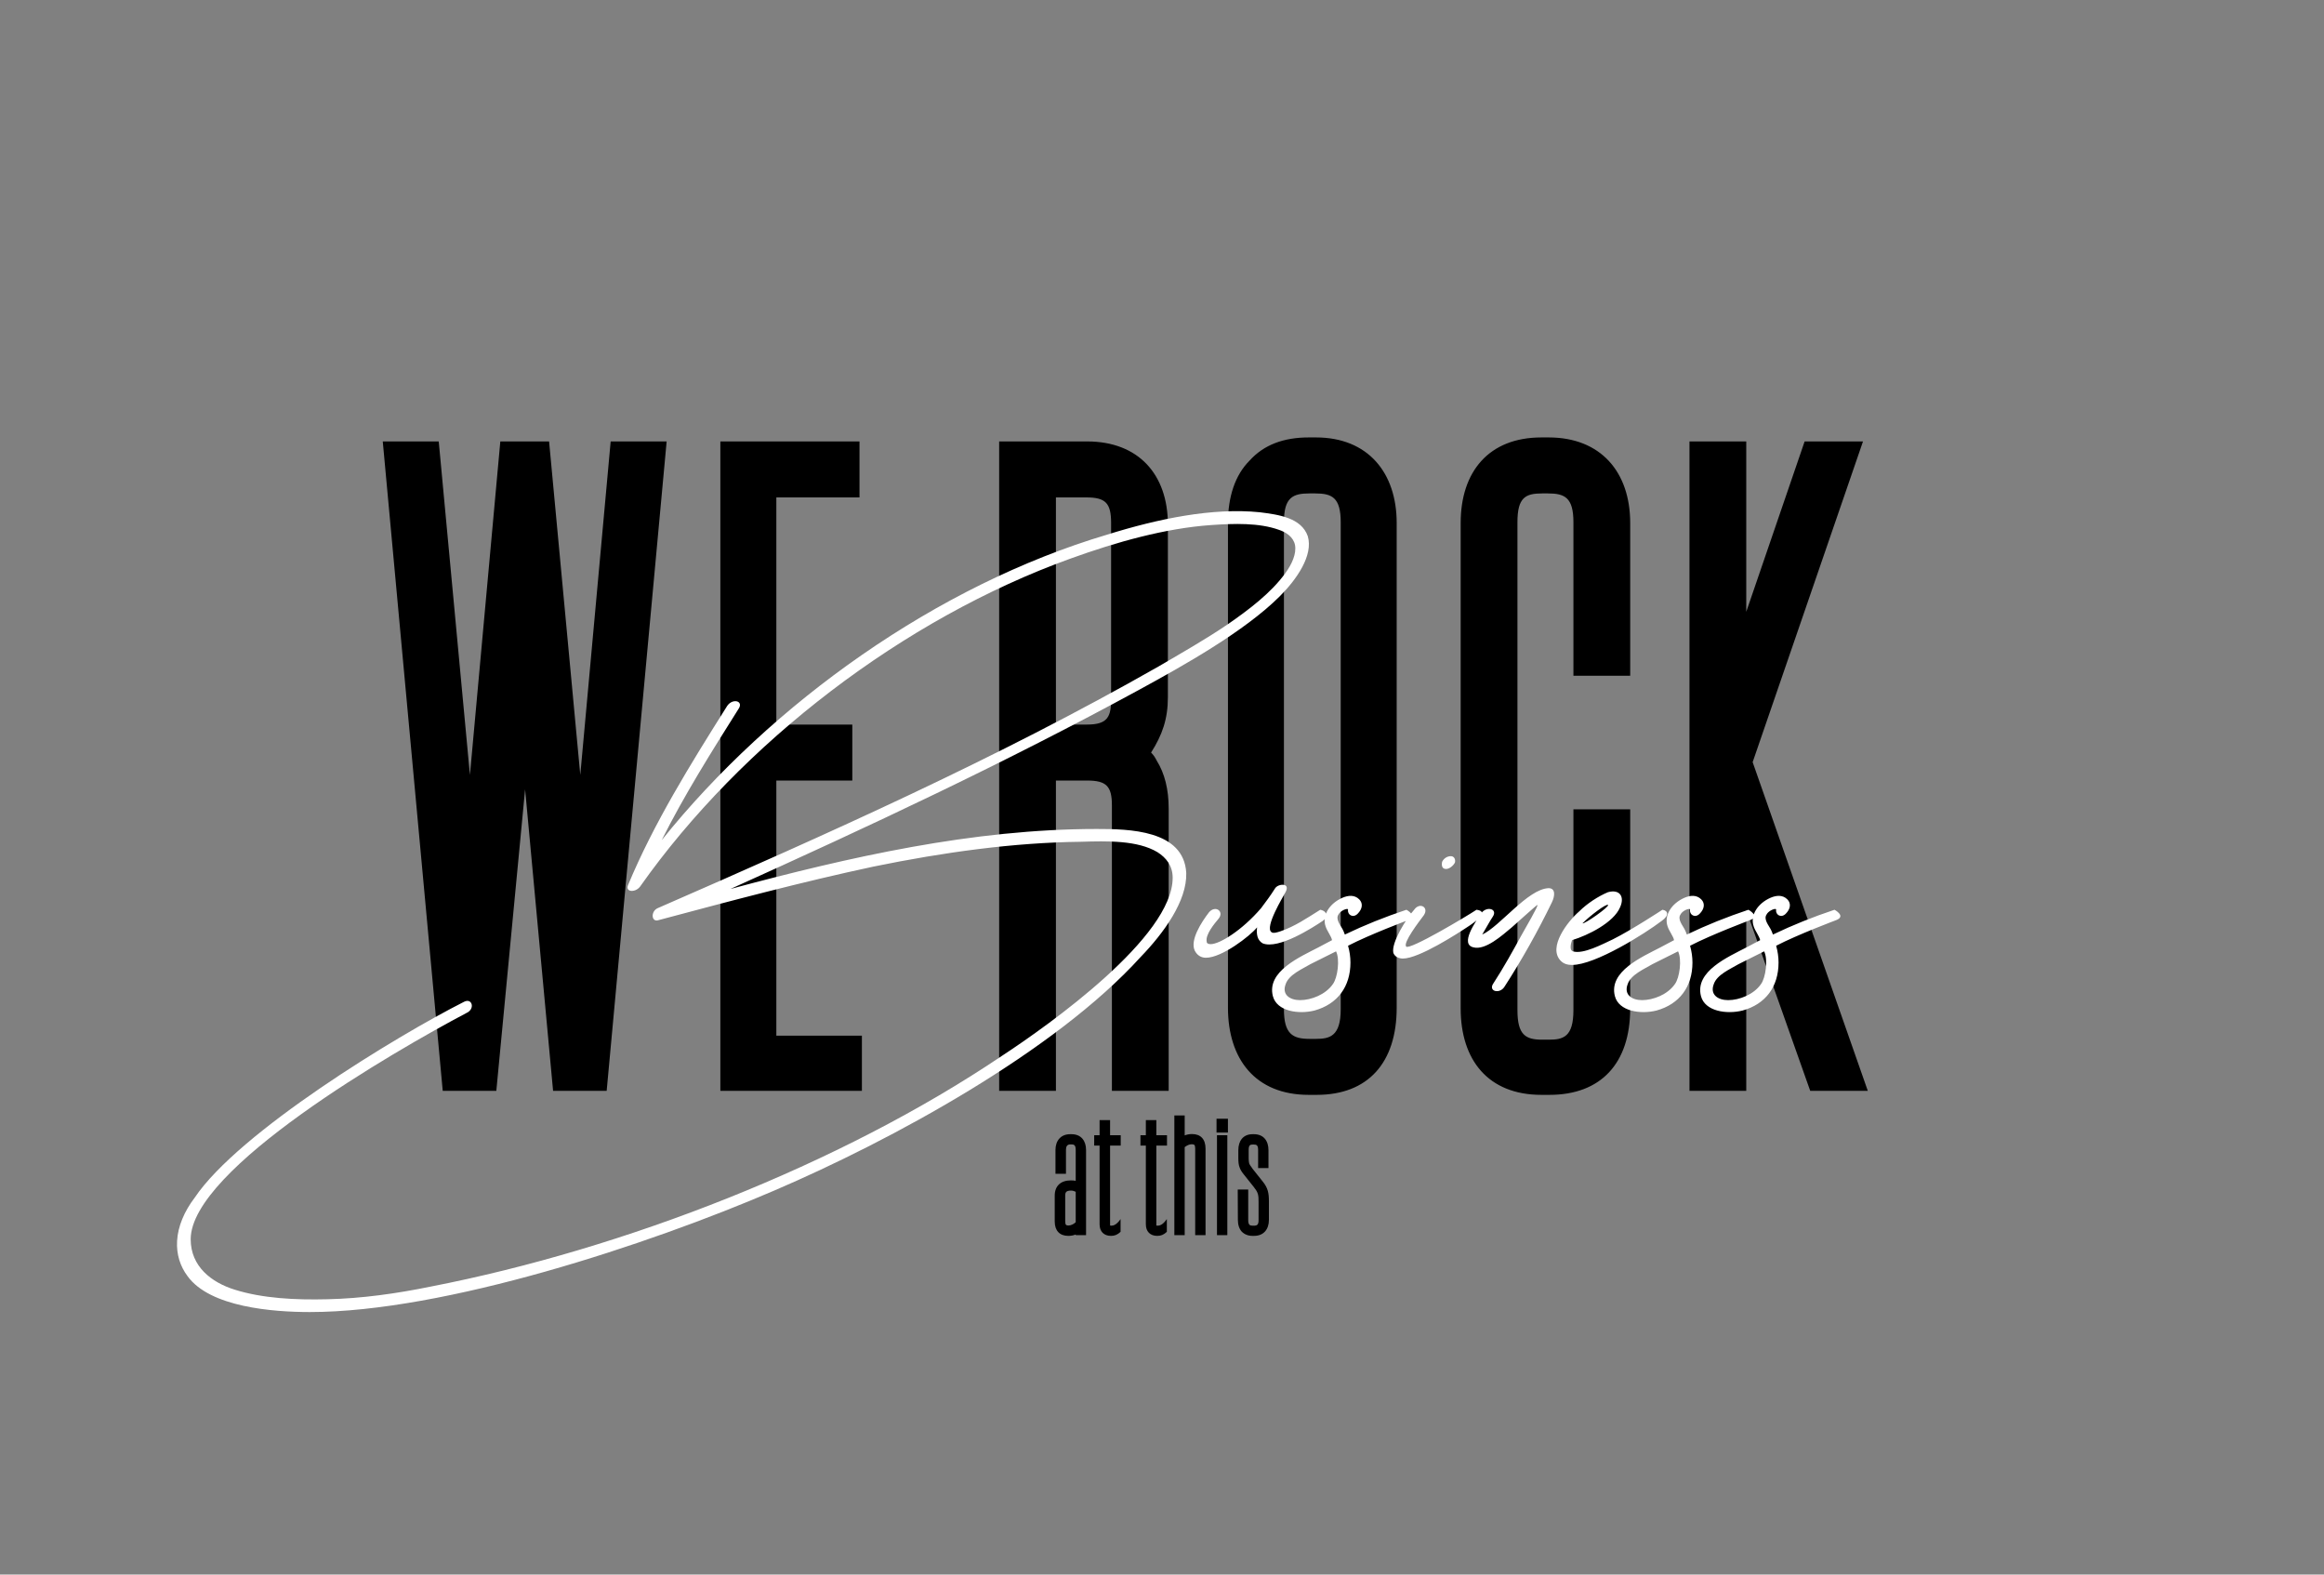 <svg width="372" height="252" viewBox="0 0 372 252" fill="none" xmlns="http://www.w3.org/2000/svg">
<rect x="0" y="0" width="372" height="252" fill="#808080" stroke="none"/>
<path d="M70.868 174.584L61.269 70.648H70.228L75.221 124.024L80.085 70.648H87.892L92.885 124.024L97.749 70.648H106.709L97.109 174.584H88.532L84.052 126.328L79.445 174.584H70.868ZM115.308 174.584V70.648H137.58V79.608H124.268V115.96H136.428V124.92H124.268V165.752H137.964V174.584H115.308ZM169.021 174.584H159.933V70.648H174.013C182.205 70.648 186.941 75.896 186.941 83.96V111.608C186.941 115.064 186.045 117.624 184.253 120.44C184.637 120.824 184.893 121.208 185.149 121.72C186.429 123.768 187.069 126.328 187.069 129.4V174.584H177.981V128.888C177.981 125.816 177.085 124.92 174.013 124.92H169.021V174.584ZM173.885 79.608H169.021V115.96H174.013C177.341 115.96 177.853 114.68 177.853 111.864V83.704C177.853 80.504 176.957 79.608 173.885 79.608ZM196.558 83.704C196.558 79.48 197.71 76.024 200.014 73.72C202.318 71.16 205.518 70.008 209.486 70.008H210.638C218.958 70.008 223.566 75.64 223.566 83.704V161.272C223.566 170.104 218.958 175.224 210.766 175.224H209.486C200.91 175.224 196.558 169.464 196.558 161.272V83.704ZM205.518 161.528C205.518 165.496 206.926 166.264 209.614 166.264H210.638C212.814 166.264 214.606 165.88 214.606 161.528V83.576C214.606 79.608 213.198 78.968 210.51 78.968H209.614C206.926 78.968 205.518 79.608 205.518 83.576V161.528ZM233.808 161.4V83.704C233.808 75.512 238.288 70.008 246.736 70.008H247.888C256.208 70.008 260.944 75.512 260.944 83.704V108.152H251.856V83.576C251.856 79.608 250.448 78.968 247.76 78.968H246.864C244.176 78.968 242.896 79.608 242.896 83.576V161.656C242.896 165.624 244.176 166.392 246.864 166.392H247.888C250.192 166.392 251.856 166.008 251.856 161.656V129.528H260.944V161.4C260.944 170.232 256.208 175.224 248.016 175.224H246.736C238.16 175.224 233.808 169.592 233.808 161.4ZM279.521 174.584H270.433V70.648H279.521V97.912L288.865 70.648H298.208L280.545 121.976L298.977 174.584H289.761L279.521 145.656V174.584ZM168.828 191.36C168.828 189.8 169.788 188.912 171.42 188.912C171.684 188.912 171.948 188.936 172.188 188.984V184.016C172.188 183.224 171.876 183.152 171.492 183.152H171.324C170.796 183.152 170.628 183.512 170.628 184.016V187.856H168.948V184.04C168.948 182.576 169.788 181.52 171.3 181.52H171.516C173.052 181.52 173.844 182.576 173.844 184.04V197.672H172.188V197.576C171.828 197.72 171.42 197.792 170.988 197.792C169.62 197.792 168.828 196.952 168.828 195.488V191.36ZM170.508 191.336V195.488C170.508 195.752 170.556 195.944 170.628 196.016C170.7 196.112 170.892 196.136 171.036 196.136C171.42 196.136 171.9 195.896 172.188 195.608V190.736C171.948 190.616 171.708 190.544 171.444 190.544C170.652 190.544 170.508 190.832 170.508 191.336ZM176.009 183.344H175.145V181.688H176.009V179.264H177.689V181.688H179.393V183.344H177.689V196.136C177.713 196.136 177.785 196.16 177.881 196.16C178.145 196.16 178.673 196.112 179.369 195.104V197.144C178.865 197.624 178.409 197.792 177.833 197.792C176.705 197.792 176.009 197.096 176.009 195.944V183.344ZM183.415 183.344H182.551V181.688H183.415V179.264H185.095V181.688H186.799V183.344H185.095V196.136C185.119 196.136 185.191 196.16 185.287 196.16C185.551 196.16 186.079 196.112 186.775 195.104V197.144C186.271 197.624 185.815 197.792 185.239 197.792C184.111 197.792 183.415 197.096 183.415 195.944V183.344ZM187.977 197.672V178.52H189.633V181.712C190.017 181.568 190.401 181.496 190.809 181.496C192.201 181.496 192.969 182.336 192.969 183.824V197.672H191.313V183.8C191.313 183.536 191.265 183.344 191.193 183.248C191.097 183.152 190.905 183.128 190.761 183.128C190.329 183.128 189.969 183.344 189.633 183.584V197.672H187.977ZM194.8 197.672V181.688H196.456V197.672H194.8ZM194.728 181.256V179.048H196.552V181.256H194.728ZM198.146 195.224L198.122 190.376H199.802V195.272C199.802 196.088 200.114 196.16 200.522 196.16H200.714C201.218 196.16 201.458 196.016 201.458 195.272V192.368C201.458 191.384 201.434 190.88 200.786 190.112V190.088L199.106 187.976C198.77 187.568 198.53 187.184 198.41 186.8C198.266 186.44 198.218 185.96 198.218 185.336V184.064C198.218 182.624 198.962 181.52 200.498 181.52H200.714C202.274 181.52 203.042 182.6 203.042 184.064V186.944H201.386V184.04C201.386 183.224 201.074 183.176 200.69 183.176H200.522C200.162 183.176 199.874 183.224 199.874 184.016V185.312C199.874 185.888 199.946 186.152 199.97 186.248C200.042 186.392 200.162 186.608 200.45 186.968V186.992L202.13 189.104C202.97 190.136 203.114 190.976 203.114 192.272V195.224C203.114 196.712 202.298 197.792 200.738 197.792H200.498C199.778 197.792 199.202 197.552 198.77 197.12C198.362 196.664 198.146 196.04 198.146 195.224Z" fill="black"/>
<path d="M30.011 204.224C28.859 202.688 28.219 200.768 28.347 198.592C28.475 196.288 29.499 193.856 31.163 191.68C38.203 181.184 63.419 165.824 74.299 160.32C75.579 159.68 76.091 161.472 74.683 162.112C63.035 168.256 30.523 187.072 30.523 198.336C30.523 202.688 33.851 205.248 37.563 206.4C42.043 207.808 47.291 208.064 52.411 207.936C57.915 207.808 63.419 207.04 69.051 205.888C99.899 199.872 134.459 186.432 160.315 169.024C168.123 163.904 187.707 149.952 187.707 140.48C187.707 138.56 186.683 137.28 185.275 136.384C182.075 134.464 177.211 134.592 172.987 134.72C162.235 134.848 151.099 136.384 139.835 138.688C128.443 141.12 116.923 144.192 105.403 147.264C104.251 147.648 104.123 145.856 105.275 145.344C132.539 133.44 159.547 121.408 185.403 106.688C189.115 104.512 192.955 102.336 196.539 99.904C199.867 97.6 203.451 94.912 205.755 91.712C206.779 90.304 207.547 88.64 207.291 87.232C207.035 85.952 205.883 85.184 204.731 84.8C201.531 83.648 197.563 83.776 193.851 84.032C186.555 84.544 178.747 86.72 171.323 89.408C144.699 99.008 118.715 118.848 102.459 141.888C101.691 142.912 100.027 142.784 100.539 141.632C104.635 131.776 110.523 122.304 116.411 112.96C117.307 111.68 119.099 112.192 118.203 113.472C113.851 120.384 109.499 127.296 105.915 134.464C123.579 112.448 150.075 93.632 177.211 85.568C185.403 83.008 194.107 81.216 201.659 81.984C204.731 82.368 208.315 82.88 209.339 85.824C210.235 88.896 207.547 92.736 204.859 95.424C199.227 101.056 189.371 106.56 182.331 110.4C160.955 122.048 139.067 132.288 116.923 142.272C135.995 137.152 155.707 132.672 175.547 132.672C180.667 132.672 189.499 132.8 189.883 139.712C190.011 144.192 186.299 149.312 182.587 153.152C168.891 168.256 142.779 182.464 123.963 190.528C103.739 199.232 71.099 209.984 49.595 209.984C43.707 209.984 33.595 209.216 30.011 204.224ZM191.237 152.128C190.469 150.464 192.261 147.648 193.541 145.984C194.565 144.832 195.973 145.856 195.077 147.008C194.437 147.776 192.901 149.568 193.157 150.72C193.157 150.976 193.413 151.104 193.797 151.104C195.205 151.104 198.789 148.928 201.861 145.344C202.629 144.32 203.397 143.296 204.037 142.272C204.293 141.76 205.061 141.504 205.573 141.632C206.085 141.76 206.085 142.272 205.701 142.912C205.445 143.424 202.373 148.416 203.525 149.184C203.781 149.44 204.549 149.184 204.933 149.056C207.237 148.288 209.285 146.88 211.333 145.6C212.613 145.856 212.485 146.88 211.717 147.392C210.181 148.416 204.677 152 202.117 150.976C201.221 150.464 201.093 149.44 201.221 148.416C200.069 149.824 195.589 153.28 193.029 153.28C192.261 153.28 191.621 152.896 191.237 152.128ZM203.748 159.424C202.724 155.456 208.1 153.152 211.044 151.616C211.812 151.232 212.452 150.848 213.22 150.464C213.092 149.824 212.452 149.056 212.196 148.288C211.556 146.496 212.836 144.576 214.884 143.68C215.78 143.296 216.804 143.168 217.572 143.936C218.212 144.576 218.084 145.472 217.316 146.24C216.548 147.008 215.652 146.368 215.78 145.6C215.78 145.6 215.78 145.472 215.652 145.472C215.268 145.472 214.5 145.856 214.244 146.368C213.732 147.136 214.628 148.16 214.884 148.672C215.012 148.928 215.14 149.184 215.268 149.568C218.468 148.032 221.668 146.752 225.124 145.6C225.124 145.6 227.044 146.624 225.38 147.264C225.38 147.264 219.236 149.568 215.78 151.36C216.036 152.256 216.164 153.152 216.164 154.048C216.164 157.888 214.116 160.704 210.404 161.728C207.844 162.368 204.388 161.856 203.748 159.424ZM205.796 157.504C205.156 159.168 206.436 160.064 208.1 160.064C209.892 160.064 212.196 159.168 213.348 157.504C214.116 156.48 214.5 153.536 213.86 152.256L209.764 154.304C208.484 155.072 206.308 155.968 205.796 157.504ZM223.032 152.512C222.648 150.848 225.208 146.88 226.36 145.6C227.256 144.32 228.792 145.216 227.896 146.496C227.128 147.52 224.568 150.848 225.08 151.488C225.592 152.128 234.808 146.624 236.344 145.6C238.392 145.856 236.344 147.392 235.192 148.16C233.272 149.44 227.128 153.408 224.568 153.408C223.928 153.408 223.288 153.152 223.032 152.512ZM230.84 137.92C231.096 137.408 231.608 137.024 232.248 137.024C232.76 137.024 233.016 137.536 232.888 138.048C232.632 138.56 231.992 139.072 231.48 139.072C230.84 139.072 230.712 138.56 230.84 137.92ZM235.848 151.616C233.672 151.104 236.104 147.648 237.128 146.112C238.024 144.96 239.816 145.472 238.92 146.752C238.408 147.52 238.024 148.288 237.256 149.568C240.072 148.288 244.552 142.272 247.88 142.144C249.032 142.144 248.904 143.424 248.392 144.448C246.216 148.928 243.656 153.536 240.84 157.888C240.072 159.168 238.152 158.656 239.048 157.376C240.712 154.816 242.12 152.256 243.528 149.696C244.168 148.544 246.344 144.832 246.088 144.832C245.96 144.832 243.016 147.52 241.992 148.416C240.456 149.696 237.768 152.128 235.848 151.616ZM249.845 153.792C247.669 151.616 250.997 147.392 252.789 145.856C254.069 144.576 255.861 143.424 257.397 142.784C259.317 142.272 260.085 143.552 259.317 145.216C258.293 147.648 254.197 149.696 251.637 150.464C251.509 150.848 251.125 152 251.765 152.256C253.429 152.768 256.501 151.104 258.165 150.336C261.237 148.8 266.101 145.6 266.101 145.6C266.997 145.728 267.253 146.496 265.973 147.392C263.285 149.44 255.349 154.432 251.637 154.432C250.997 154.432 250.357 154.304 249.845 153.792ZM253.301 147.776C253.685 147.904 257.653 145.088 257.397 144.832C257.141 144.576 254.581 146.496 253.301 147.776ZM258.493 159.424C257.469 155.456 262.845 153.152 265.789 151.616C266.557 151.232 267.197 150.848 267.965 150.464C267.837 149.824 267.197 149.056 266.941 148.288C266.301 146.496 267.581 144.576 269.629 143.68C270.525 143.296 271.549 143.168 272.317 143.936C272.957 144.576 272.829 145.472 272.061 146.24C271.293 147.008 270.397 146.368 270.525 145.6C270.525 145.6 270.525 145.472 270.397 145.472C270.013 145.472 269.245 145.856 268.989 146.368C268.477 147.136 269.373 148.16 269.629 148.672C269.757 148.928 269.885 149.184 270.013 149.568C273.213 148.032 276.413 146.752 279.869 145.6C279.869 145.6 281.789 146.624 280.125 147.264C280.125 147.264 273.981 149.568 270.525 151.36C270.781 152.256 270.909 153.152 270.909 154.048C270.909 157.888 268.861 160.704 265.149 161.728C262.589 162.368 259.133 161.856 258.493 159.424ZM260.541 157.504C259.901 159.168 261.181 160.064 262.845 160.064C264.637 160.064 266.941 159.168 268.093 157.504C268.861 156.48 269.245 153.536 268.605 152.256L264.509 154.304C263.229 155.072 261.053 155.968 260.541 157.504ZM272.273 159.424C271.249 155.456 276.625 153.152 279.569 151.616C280.337 151.232 280.977 150.848 281.745 150.464C281.617 149.824 280.977 149.056 280.721 148.288C280.081 146.496 281.361 144.576 283.409 143.68C284.305 143.296 285.329 143.168 286.097 143.936C286.737 144.576 286.609 145.472 285.841 146.24C285.073 147.008 284.177 146.368 284.305 145.6C284.305 145.6 284.305 145.472 284.177 145.472C283.793 145.472 283.025 145.856 282.769 146.368C282.257 147.136 283.153 148.16 283.409 148.672C283.537 148.928 283.665 149.184 283.793 149.568C286.993 148.032 290.193 146.752 293.649 145.6C293.649 145.6 295.569 146.624 293.905 147.264C293.905 147.264 287.761 149.568 284.305 151.36C284.561 152.256 284.689 153.152 284.689 154.048C284.689 157.888 282.641 160.704 278.929 161.728C276.369 162.368 272.913 161.856 272.273 159.424ZM274.321 157.504C273.681 159.168 274.961 160.064 276.625 160.064C278.417 160.064 280.721 159.168 281.873 157.504C282.641 156.48 283.025 153.536 282.385 152.256L278.289 154.304C277.009 155.072 274.833 155.968 274.321 157.504Z" fill="white"/>
</svg>
